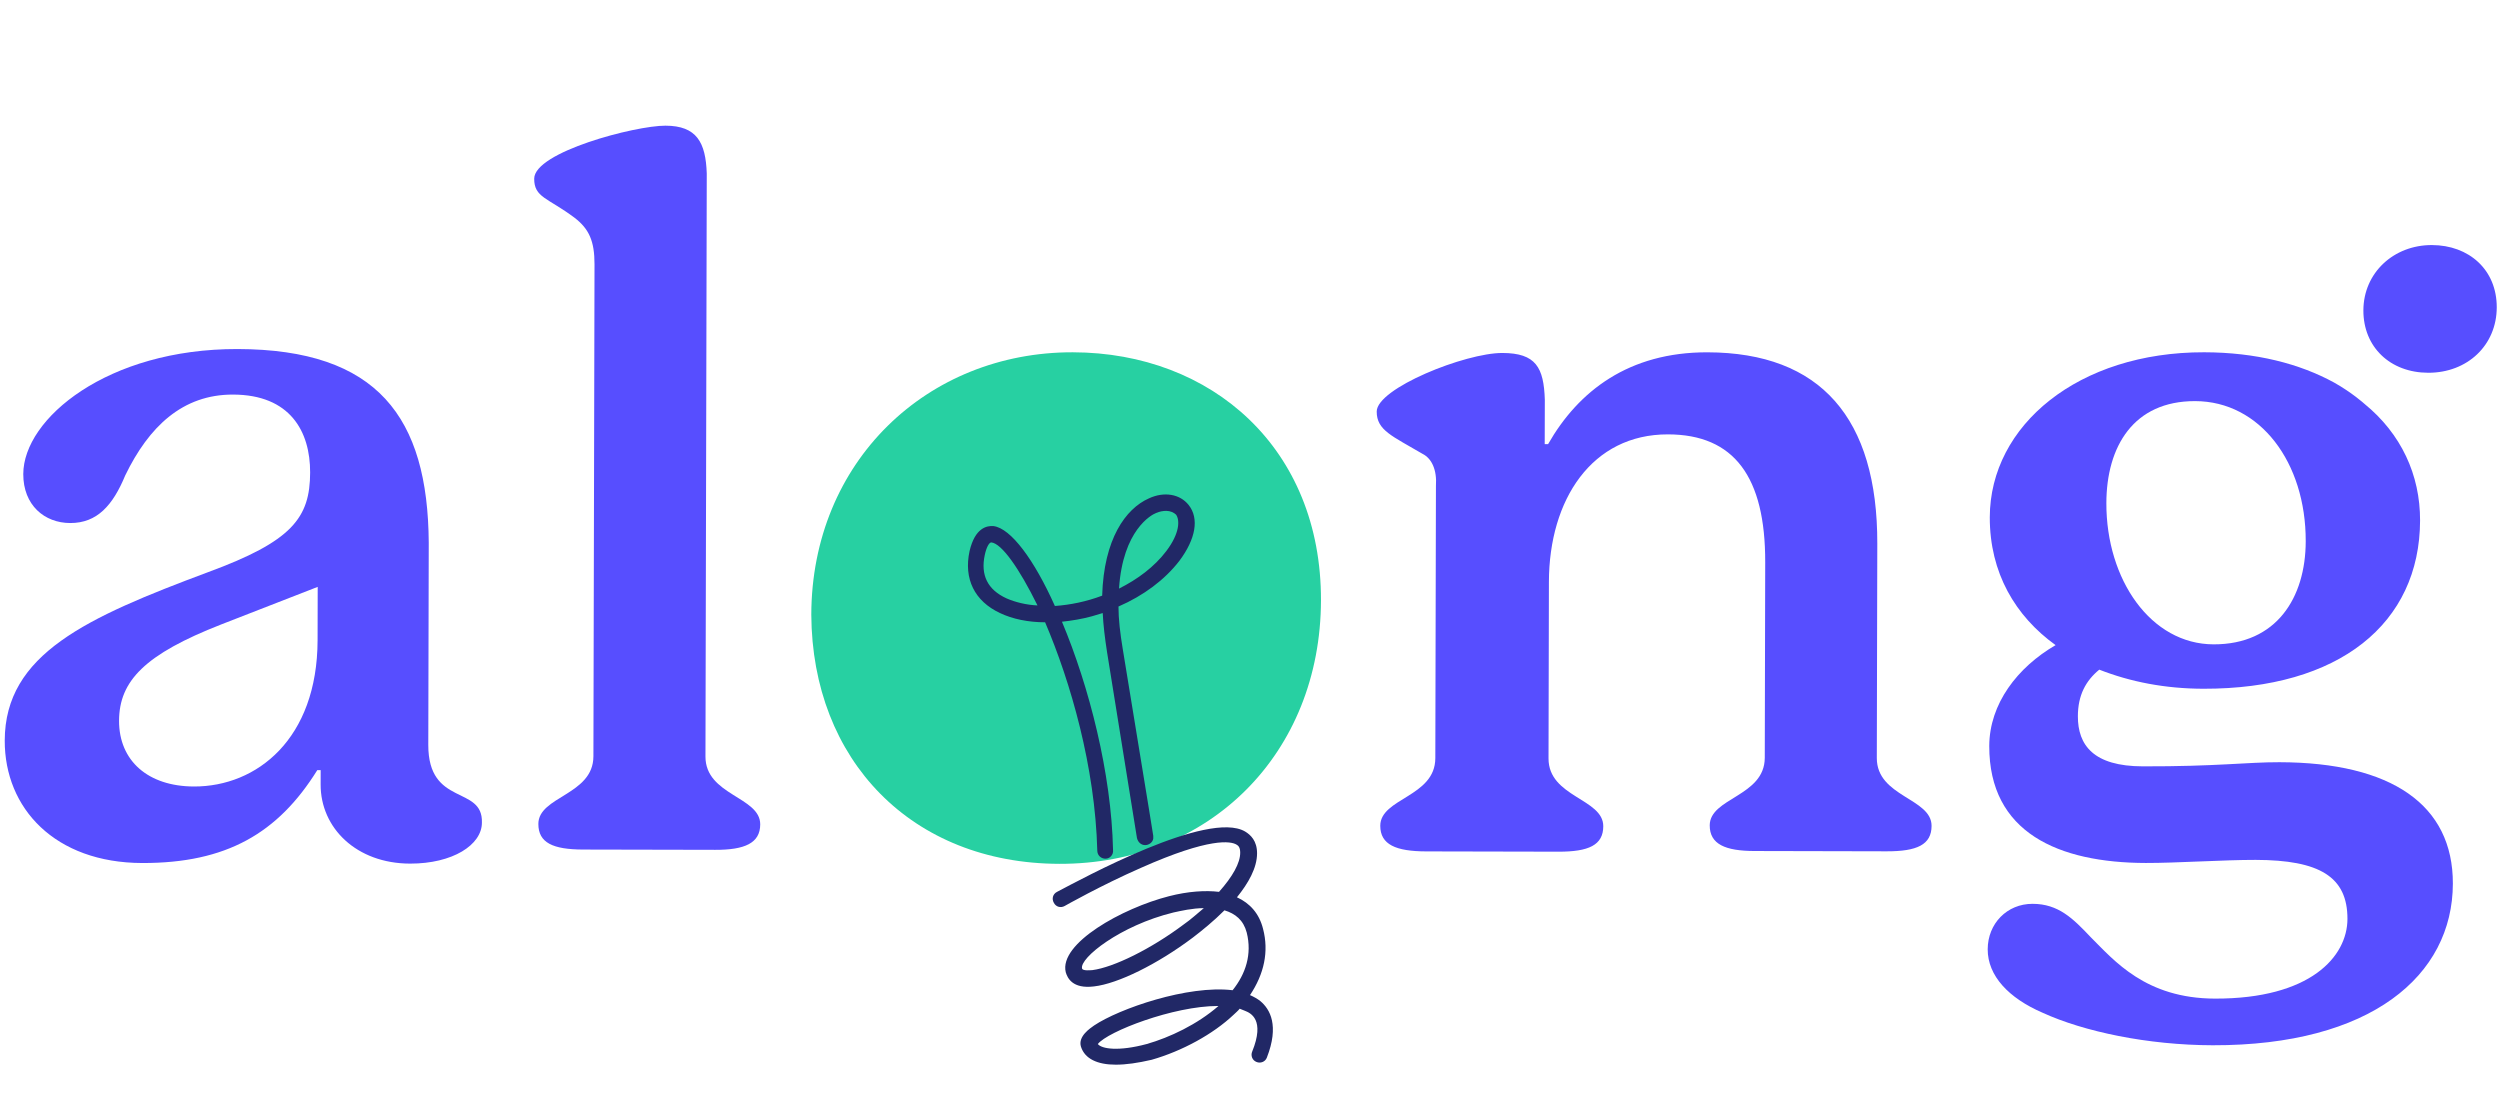 <svg width="200" height="88" viewBox="0 0 200 88" fill="none" xmlns="http://www.w3.org/2000/svg">
<g clip-path="url(#clip0)">
<path d="M194.26 29.821C197.398 29.828 199.733 27.612 199.74 24.591C199.747 21.57 197.51 19.611 194.551 19.605C191.503 19.597 189.078 21.814 189.071 24.835C189.065 27.765 191.213 29.814 194.26 29.821Z" fill="#574EFF"/>
<path d="M182.358 60.977C179.758 60.971 177.337 61.322 171.42 61.308C167.476 61.3 166.225 59.609 166.23 57.299C166.234 55.611 166.863 54.457 167.942 53.572C170.449 54.555 173.227 55.094 176.275 55.1C187.122 55.124 193.587 49.896 193.606 41.635C193.614 37.992 192.097 34.701 189.144 32.297C189.144 32.297 188.161 31.407 186.728 30.604C183.952 29.087 180.459 28.191 176.334 28.182C166.294 28.16 159.2 34.008 159.183 41.382C159.173 45.824 161.227 49.293 164.448 51.61C161.397 53.38 159.149 56.307 159.141 59.683C159.126 66.612 164.678 69.023 171.67 69.038C174.09 69.044 177.945 68.786 180.456 68.791C185.565 68.803 187.803 70.14 187.796 73.516C187.788 76.536 184.823 79.906 177.204 79.889C171.646 79.877 169.143 76.851 167.265 74.982C165.834 73.469 164.671 72.311 162.61 72.306C160.549 72.302 159.021 73.898 159.016 75.941C159.01 78.073 160.71 79.853 163.397 81.014C166.71 82.532 171.818 83.609 177.016 83.621C189.656 83.648 196.212 78.066 196.229 70.692C196.244 64.384 191.322 60.997 182.358 60.977ZM175.609 32.089C180.809 32.1 184.473 36.995 184.458 43.302C184.448 47.833 182.109 51.56 177.089 51.548C172.069 51.537 168.495 46.377 168.509 40.246C168.52 35.716 170.68 32.079 175.609 32.089Z" fill="#574EFF"/>
<path d="M114.095 68.112L124.672 68.135C127.092 68.141 128.259 67.611 128.262 66.1C128.267 63.878 123.875 63.781 123.882 60.671L123.913 46.544C123.928 39.97 127.346 34.736 133.441 34.75C138.731 34.761 141.233 38.142 141.217 44.983L141.182 60.619C141.174 63.729 136.783 63.808 136.778 66.029C136.774 67.54 138.028 68.076 140.358 68.081L150.936 68.105C153.356 68.11 154.522 67.58 154.526 66.07C154.531 63.848 150.138 63.751 150.145 60.641L150.184 43.495C150.207 33.456 145.646 28.204 136.592 28.185C130.317 28.171 126.277 31.271 123.847 35.531L123.577 35.53L123.586 31.977C123.501 29.4 122.876 28.243 120.187 28.238C117.229 28.232 110.141 31.059 110.137 32.925C110.134 34.435 111.388 34.882 113.805 36.309C114.521 36.666 114.967 37.556 114.875 38.888L114.826 60.653C114.819 63.763 110.427 63.842 110.422 66.062C110.421 67.571 111.675 68.107 114.095 68.112Z" fill="#574EFF"/>
<path d="M84.752 69.107C96.76 69.134 105.65 60.275 105.678 48.024C105.705 35.861 96.942 28.207 85.829 28.183C74.181 28.157 64.931 36.926 64.904 49.177C64.967 60.808 72.924 69.082 84.752 69.107Z" fill="#27D0A2"/>
<path d="M46.65 67.964L57.228 67.987C59.558 67.992 60.815 67.462 60.818 65.951C60.823 63.73 56.43 63.632 56.437 60.523L56.541 13.881C56.457 11.393 55.743 10.059 53.233 10.054C50.813 10.049 42.74 12.163 42.736 14.296C42.733 15.806 43.808 15.809 45.956 17.413C47.119 18.304 47.565 19.282 47.561 21.147L47.473 60.504C47.466 63.614 43.073 63.693 43.069 65.913C43.066 67.422 44.23 67.957 46.65 67.964Z" fill="#574EFF"/>
<path d="M34.263 59.585L34.3 43.416C34.232 33.377 30.21 27.948 19.006 27.923C8.607 27.901 1.871 33.483 1.862 37.925C1.857 40.413 3.556 41.838 5.618 41.843C7.77 41.848 9.028 40.429 10.019 38.032C11.911 34.127 14.606 31.557 18.64 31.566C23.211 31.576 24.818 34.511 24.811 37.799C24.802 41.441 23.364 43.303 16.636 45.777C6.945 49.397 0.395 52.315 0.379 59.245C0.366 64.664 4.391 69.026 11.383 69.042C18.106 69.056 22.235 66.667 25.384 61.61L25.653 61.611L25.651 62.766C25.644 66.231 28.506 69.08 32.808 69.089C36.214 69.096 38.549 67.591 38.553 65.815C38.648 62.794 34.252 64.56 34.263 59.585ZM25.407 51.215C25.389 59.122 20.54 62.931 15.52 62.92C11.845 62.912 9.518 60.864 9.525 57.666C9.533 54.467 11.599 52.34 17.701 49.954L25.416 46.95L25.407 51.215Z" fill="#574EFF"/>
<path d="M89.261 85.174C87.782 85.174 86.782 84.696 86.478 83.739C86.217 82.913 87.217 82.261 87.522 82.043C89.522 80.696 95.043 78.783 98.609 79.218C99.652 77.913 100.174 76.348 99.739 74.609C99.478 73.609 98.826 73.087 97.956 72.826C97.087 73.696 96.174 74.435 95.435 75C92.609 77.13 89.435 78.696 87.522 78.913C85.782 79.13 85.391 78.218 85.261 77.783C84.695 75.478 89.782 72.652 93.522 71.696C95.043 71.304 96.435 71.217 97.522 71.348C98.609 70.13 99.217 69.043 99.217 68.217C99.217 67.826 99.087 67.652 98.913 67.565C98.478 67.304 96.826 66.957 91.261 69.435C88.087 70.826 85.174 72.478 85.174 72.478C84.87 72.652 84.478 72.565 84.304 72.217C84.13 71.913 84.217 71.522 84.565 71.348C86.565 70.304 96.652 64.783 99.609 66.522C100.043 66.783 100.565 67.261 100.565 68.261C100.565 69.435 99.87 70.652 98.956 71.783C100 72.261 100.739 73.087 101.043 74.304C101.522 76.13 101.13 77.913 100 79.609C100.304 79.739 100.609 79.913 100.826 80.087C101.609 80.739 102.348 82.043 101.348 84.609C101.217 84.957 100.826 85.087 100.522 84.957C100.174 84.826 100.043 84.435 100.174 84.13C101.217 81.565 100.043 81.043 99.609 80.87C99.478 80.826 99.304 80.739 99.174 80.696C99.043 80.87 98.87 81 98.695 81.174C97.043 82.739 94.565 84.087 92.13 84.783C91 85.043 90.087 85.174 89.261 85.174ZM87.826 83.522C88.13 83.913 89.478 84.13 91.739 83.522C93.565 83 95.782 81.957 97.478 80.478C97.478 80.478 97.478 80.478 97.435 80.478C93.87 80.478 88.609 82.522 87.826 83.522ZM96.304 72.652C95.391 72.652 94.478 72.87 93.87 73C89.609 74.043 86.348 76.652 86.565 77.478C86.609 77.696 87.304 77.609 87.391 77.609C89.087 77.391 92.087 75.913 94.695 73.957C95.261 73.565 95.782 73.087 96.304 72.652Z" fill="#212866"/>
<path d="M88.435 68.696C88.087 68.696 87.783 68.435 87.783 68.044C87.609 61.348 85.652 54.565 83.609 49.783C82.261 49.783 81 49.522 80 49.044C77.957 48.087 77.087 46.304 77.565 44.087C78 42.218 78.957 42.044 79.478 42.087C80.87 42.261 82.739 44.783 84.391 48.478C85.609 48.392 86.913 48.131 88.174 47.652C88.304 43.131 90.043 40.696 91.913 39.87C93.13 39.304 94.391 39.522 95.087 40.392C95.957 41.478 95.652 43.131 94.348 44.87C93.174 46.392 91.478 47.652 89.478 48.522C89.478 49.522 89.609 50.652 89.826 51.957C92.218 66.522 92.261 66.87 92.261 66.87C92.261 66.957 92.261 67.044 92.261 67.087C92.218 67.391 91.913 67.609 91.609 67.609C91.304 67.609 91.043 67.391 90.957 67.044L88.565 52.174C88.391 51.044 88.261 50 88.218 49.044C87.913 49.131 87.652 49.218 87.348 49.304C86.565 49.522 85.739 49.652 84.957 49.739C87.13 54.913 88.913 61.87 89.043 68C89.087 68.391 88.783 68.696 88.435 68.696ZM79.304 43.392C79.13 43.392 78.913 43.783 78.783 44.392C78.435 46 79 47.174 80.522 47.87C81.218 48.174 82.087 48.392 83 48.435C81.522 45.435 80.13 43.478 79.304 43.392ZM93.304 40.87C93.043 40.87 92.783 40.913 92.478 41.044C92.13 41.174 89.826 42.392 89.522 47.087C91 46.348 92.348 45.348 93.304 44.087C94.391 42.652 94.391 41.609 94.087 41.174C93.913 41 93.609 40.87 93.304 40.87Z" fill="#212866"/>
</g>
<defs>
<clipPath id="clip0">
<rect width="200" height="87.826" fill="white"/>
</clipPath>
</defs>
</svg>
